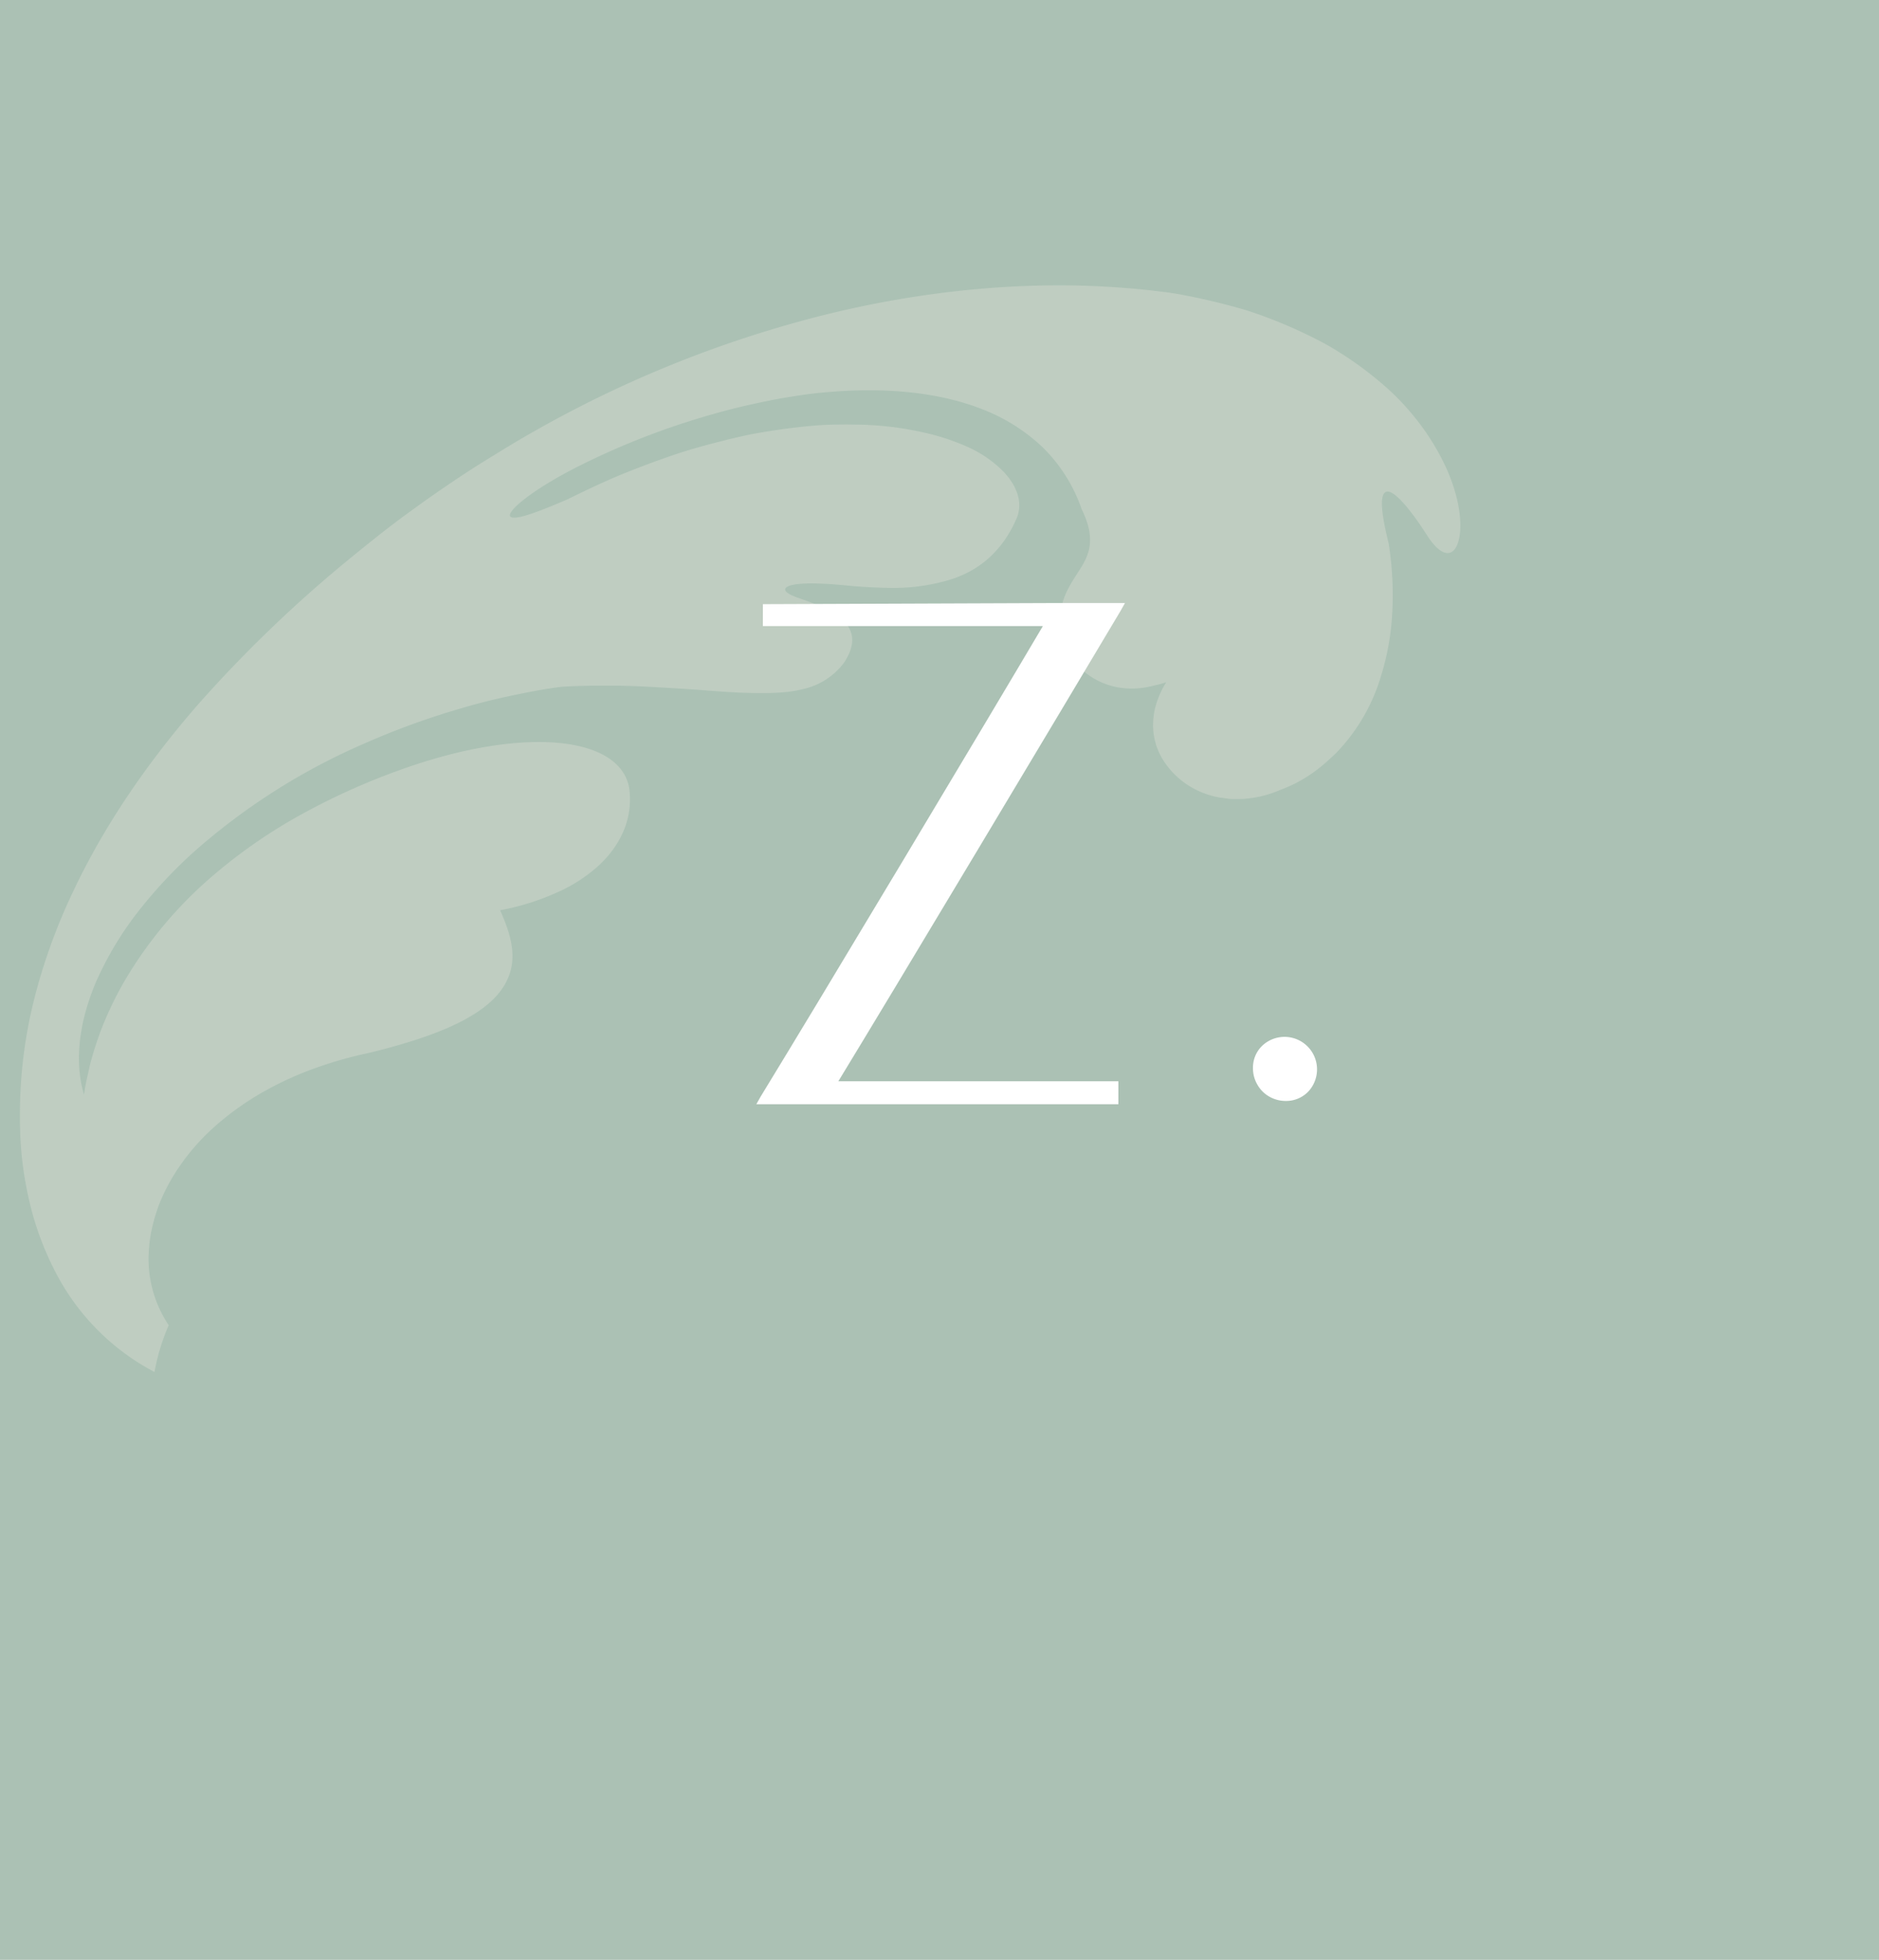 <svg xmlns="http://www.w3.org/2000/svg" viewBox="0 0 434.79 453.37"><defs><style>.cls-1{fill:#abc1b4;}.cls-2{opacity:0.28;}.cls-3{fill:#f3ede4;fill-rule:evenodd;}.cls-4{fill:#fff;}</style></defs><g id="Layer_2" data-name="Layer 2"><g id="Layer_1-2" data-name="Layer 1"><rect class="cls-1" width="434.79" height="453.37"/><g class="cls-2"><path class="cls-3" d="M35.3,257.41a109.45,109.45,0,0,1,3.23-26,134.65,134.65,0,0,1,9-25c7.55-16.07,17.83-30.62,28.87-43.31A302.05,302.05,0,0,1,110.68,130q4.33-3.57,8.7-7,2.19-1.7,4.39-3.35l4.46-3.23q4.46-3.18,9-6.19c3-2,6.08-3.9,9.12-5.76A267.69,267.69,0,0,1,220.85,73c24.54-6.17,47.92-7.89,67.44-6.58q4.45.28,8.63.75c2.78.32,5.44.63,8.08,1.18a146.38,146.38,0,0,1,14.59,3.58A111,111,0,0,1,332,76.87q2.83,1.32,5.4,2.72c1.72.94,3.36,2,4.91,3a81.34,81.34,0,0,1,8.32,6.3,54.37,54.37,0,0,1,6.47,6.51,55.59,55.59,0,0,1,8.17,12.7c3.58,7.91,3.89,14.38,2.73,17.61s-3.83,3.23-7.11-1.9-5.74-8-7.38-9.29-2.52-.88-2.86.25c-.69,2.27.6,7.81,1.38,11a76.4,76.4,0,0,1,.76,16.94,59.4,59.4,0,0,1-2.47,13.43A43.42,43.42,0,0,1,340,174.05c-.52.52-1.05,1-1.58,1.48s-1.07,1-1.62,1.44a34.15,34.15,0,0,1-3.29,2.45,32,32,0,0,1-6.61,3.32,25.2,25.2,0,0,1-11.56,2.07q-.57-.06-1.14-.15t-1.14-.15a18.74,18.74,0,0,1-2.22-.5,19.52,19.52,0,0,1-4.14-1.71,19,19,0,0,1-6.48-5.9,15.11,15.11,0,0,1-2.71-8.36,16.89,16.89,0,0,1,.67-5,20.76,20.76,0,0,1,2.38-5.22,28.83,28.83,0,0,1-2.84.77,23.62,23.62,0,0,1-2.69.53,18.86,18.86,0,0,1-4.92,0,16.89,16.89,0,0,1-7.9-3.24A15.37,15.37,0,0,1,276,142.3c.52-5.14,3.24-8.3,5.13-11.5s2.91-6.79-.14-13a37,37,0,0,0-8.91-14.21,42.29,42.29,0,0,0-13.78-8.8c-10.5-4.22-23.24-5.18-35.83-4.1-3.18.22-6.28.68-9.37,1.18S207,93,204,93.67c-6,1.35-11.56,3-16.74,4.72A175.62,175.62,0,0,0,164.27,108c-9.11,4.63-14.63,8.91-15.48,10.75-.42.93.34,1.26,2.47.78s5.57-1.8,10.71-4c4.33-2.13,8.5-4.12,12.65-5.82s8.2-3.19,12.11-4.52,7.8-2.35,11.49-3.29q2.78-.69,5.45-1.27c1.78-.37,3.57-.66,5.3-.94,3.46-.54,6.78-.94,9.94-1.22l2.35-.17,2.32-.08c1.52,0,3-.05,4.45,0a74.06,74.06,0,0,1,15.43,1.62A53,53,0,0,1,255,103.57a27.57,27.57,0,0,1,7.57,5.21c3.72,3.73,4.8,7.75,3.35,11.15-3.71,8.57-10,12.95-17.25,14.67A44.88,44.88,0,0,1,237.41,136c-1.91,0-3.82-.08-5.68-.18s-3.67-.23-5.41-.41c-7-.68-11.35-.54-13.07.14s-.93,1.69,2.21,2.78,7.4,2.59,10,4.89,3.63,5.52.44,10.2a16.24,16.24,0,0,1-9.46,6c-3.93,1-8.66,1-14.12.82-2.73-.11-5.67-.32-8.79-.57s-6.41-.43-9.9-.64-7.16-.4-11-.42-7.82,0-12,.26c-4,.5-7.9,1.27-11.83,2.1s-7.82,1.81-11.64,2.95a178.1,178.1,0,0,0-22.4,8.18,148.43,148.43,0,0,0-38.6,24.42,107.58,107.58,0,0,0-14,15,76.94,76.94,0,0,0-9.15,15.39C48.66,237,48,246.24,50.14,253.22c.16-1.24.38-2.46.65-3.66s.53-2.41.82-3.62c.62-2.38,1.39-4.71,2.21-7a79.55,79.55,0,0,1,6.34-13.1A96,96,0,0,1,78.31,204a121.32,121.32,0,0,1,22-15.54,156.58,156.58,0,0,1,22.81-10.3c15-5.43,28.17-7.28,37.57-6.23s15.13,5,15.69,11.19-1.82,12-6.86,16.83a35.37,35.37,0,0,1-9.59,6.34,56.71,56.71,0,0,1-13.52,4.27c2.2,5,4.55,11.14,1.15,17.07-1.68,3-4.81,5.86-9.89,8.53s-12.15,5.1-21.59,7.4a93.52,93.52,0,0,0-13.75,4,77.44,77.44,0,0,0-12.14,5.84A65.27,65.27,0,0,0,80,260.93a50.54,50.54,0,0,0-7.61,8.65,44.05,44.05,0,0,0-5.08,9.55,47,47,0,0,0-1.44,4.92,32.21,32.21,0,0,0-.71,4.89,27.53,27.53,0,0,0,4.57,17.62,48.15,48.15,0,0,0-3.29,10.82,54,54,0,0,1-22.85-23,69.42,69.42,0,0,1-6.26-17.18,84.09,84.09,0,0,1-1.59-9.63c-.17-1.65-.27-3.3-.36-5L35.3,260Z" transform="translate(-30.69)"/></g><path class="cls-4" d="M207.22,139.76l68.09-.26H291l-1,1.78Q278.85,160,257.08,196.33t-32.4,53.79h64.8v5.32H205.7l1-1.77q11.13-18.22,32.91-54.55t32.4-54.3h-64.8Z" transform="translate(-30.69)"/><path class="cls-4" d="M320.62,247.09a7,7,0,0,1,2.15-5.19,7.52,7.52,0,0,1,10.63,10.63,7.09,7.09,0,0,1-5.19,2.15,7.59,7.59,0,0,1-3.8-1,7.3,7.3,0,0,1-2.78-2.79A7.45,7.45,0,0,1,320.62,247.09Z" transform="translate(-30.69)"/></g></g></svg>